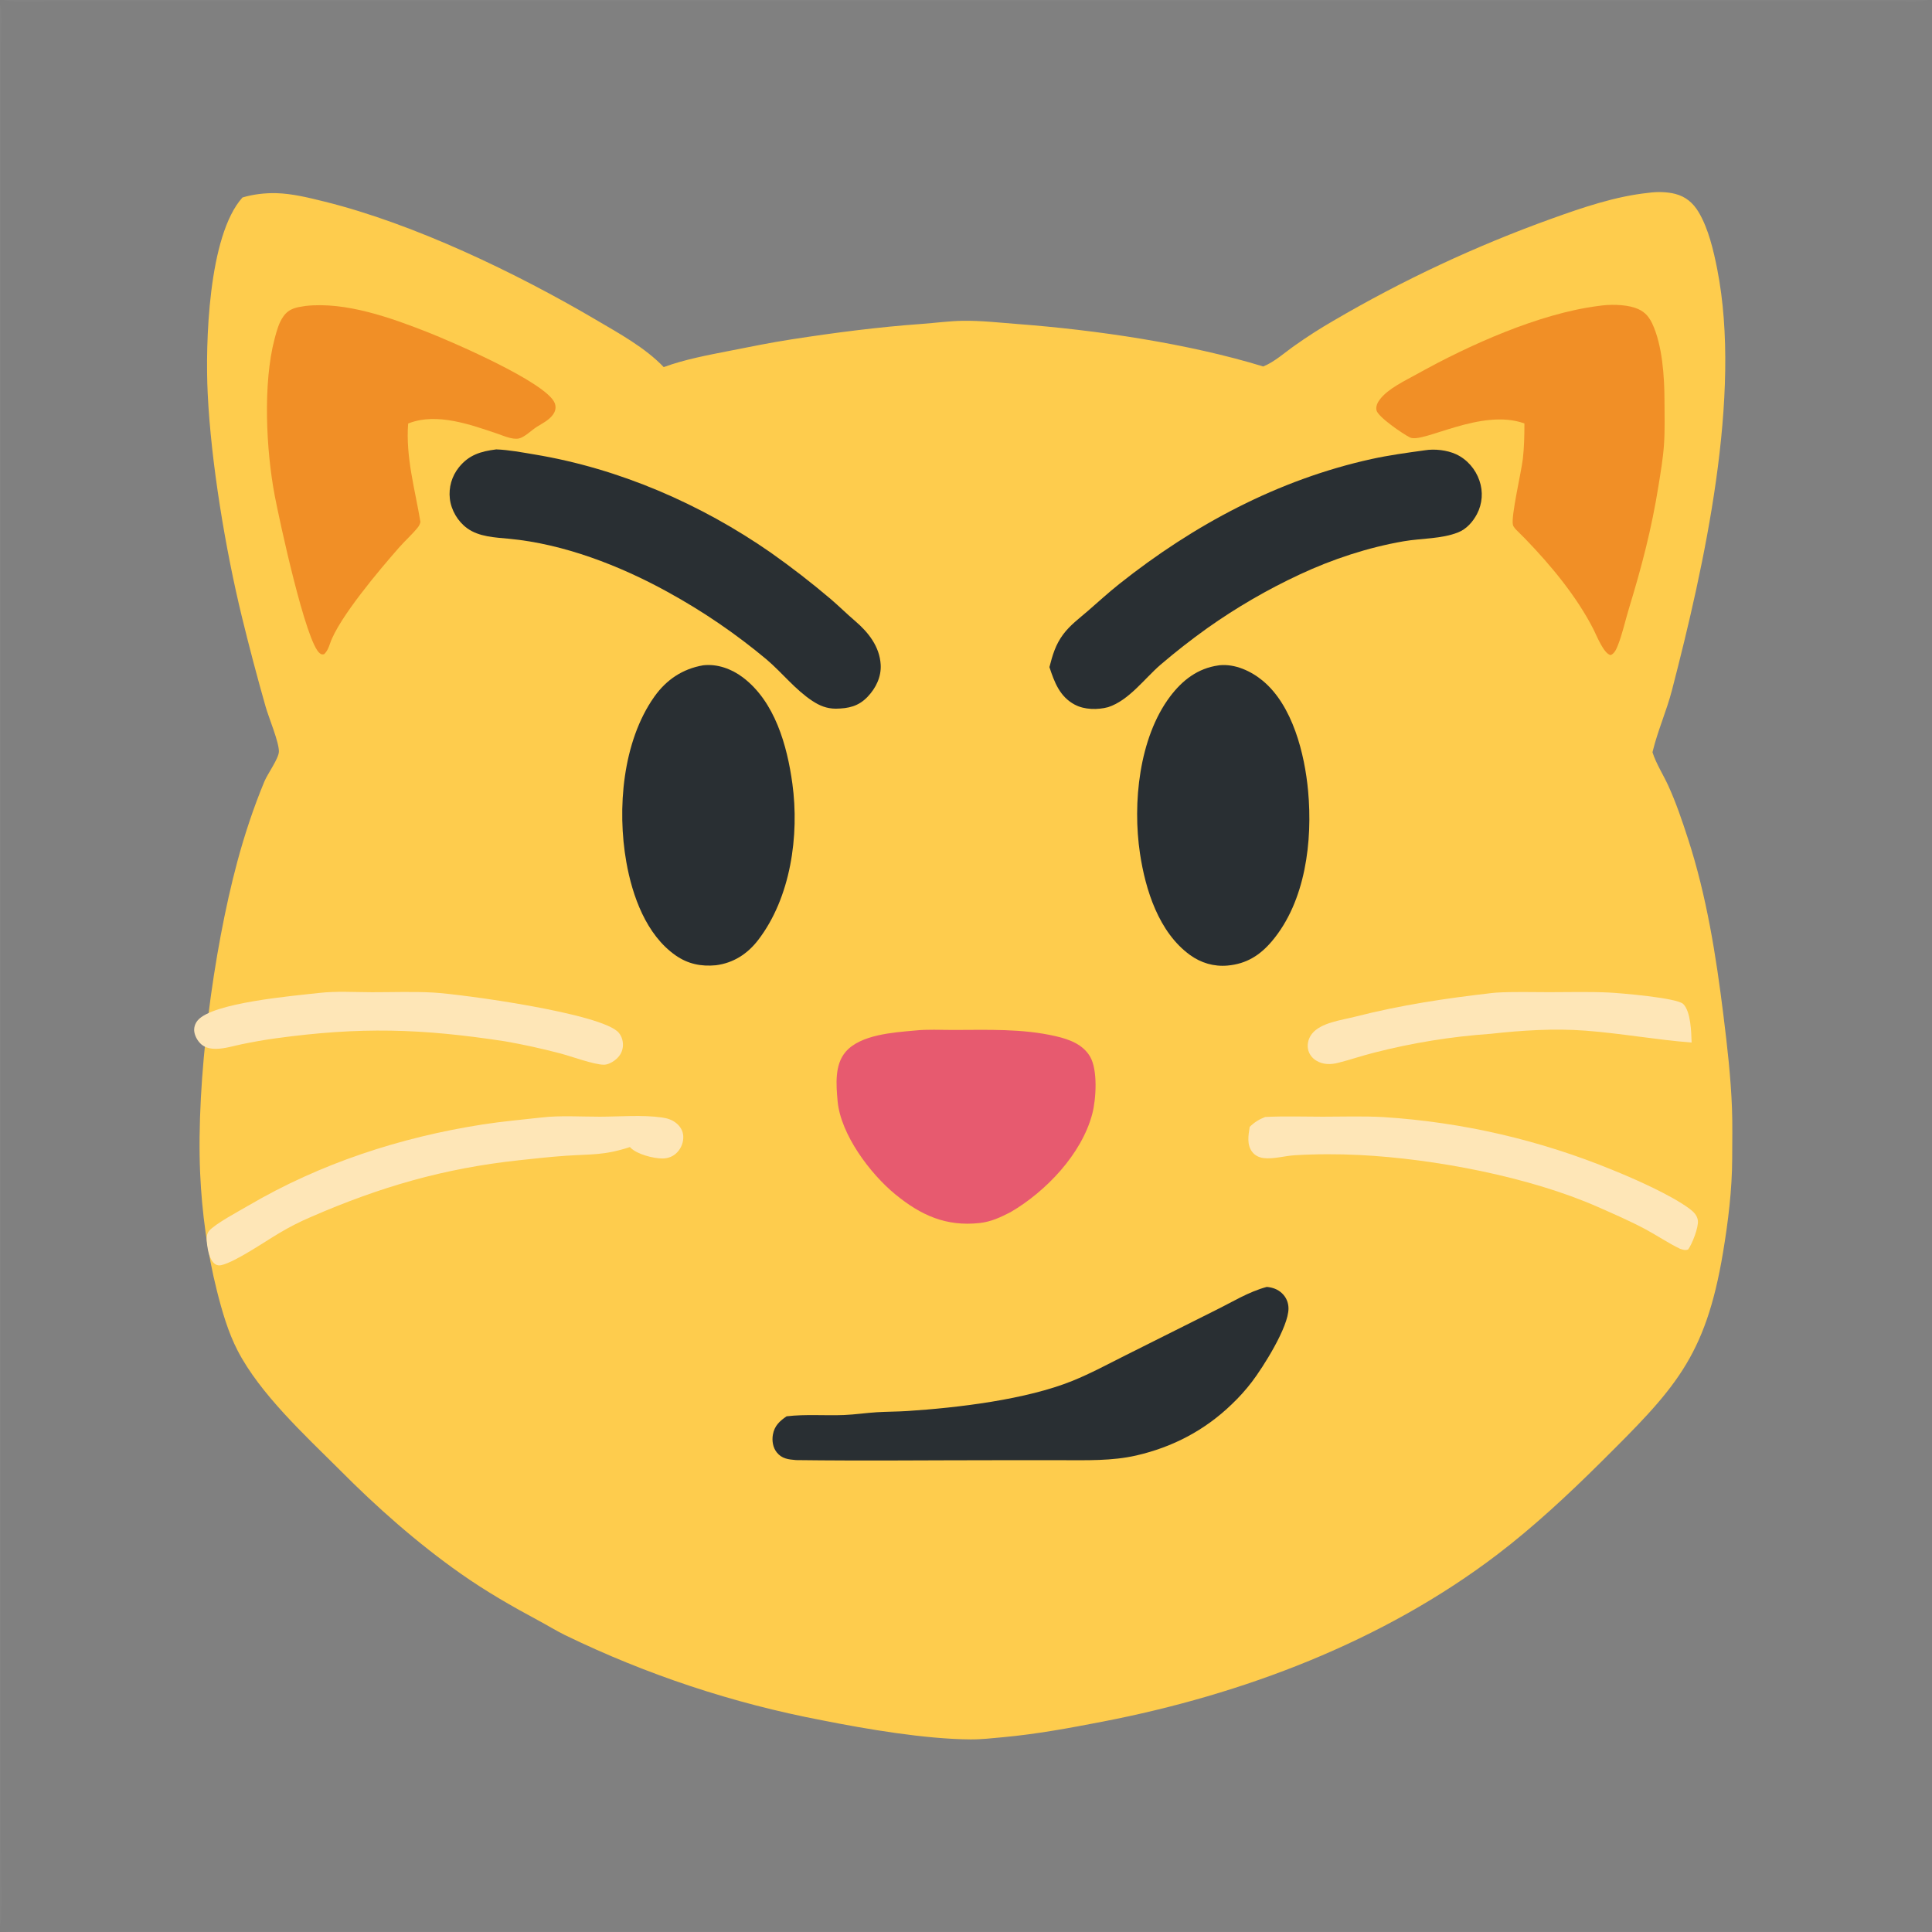 <svg xmlns="http://www.w3.org/2000/svg" viewBox="0 0 512 512" height="512.0px" width="512.0px">
<rect x="0" y="0" width="512" height="512" fill="#808080" stroke="none"/>
<path id="" fill="#ffffff" fill-opacity="0.027" stroke="#000000" stroke-width="0.0" stroke-opacity="1.0" stroke-linecap="round" stroke-linejoin="round"  filling="0" d="M0.677 0 L511.322 0 C508.202 0.665 504.46 0.32 501.265 0.316 L484.288 0.297 L415.993 0.297 L147.66 0.3 L40.73 0.293 L15.141 0.311 C10.761 0.325 4.918 0.889 0.677 0 Z"></path>
<path id="" fill="#ffffff" fill-opacity="0.02" stroke="#000000" stroke-width="0.0" stroke-opacity="1.0" stroke-linecap="round" stroke-linejoin="round"  filling="0" d="M1.309 512 C3.388 511.277 25.64 511.743 29.699 511.743 L108.848 511.745 L408.08 511.752 L481.938 511.752 L501.02 511.735 C504.285 511.73 508.118 511.345 511.293 512 L1.309 512 Z"></path>
<path id="" fill="#ffffff" fill-opacity="0.027" stroke="#000000" stroke-width="0.0" stroke-opacity="1.0" stroke-linecap="round" stroke-linejoin="round"  filling="0" d="M0 0.917 C0.71 3.991 0.257 8.022 0.254 11.197 L0.251 30.674 L0.253 111.219 L0.253 439.73 L0.251 490.832 C0.251 494.55 0.752 508.06 0 510.582 L0 0.917 Z"></path>
<path id="" fill="#fecc4d" fill-opacity="1.0" stroke="#000000" stroke-width="0.0" stroke-opacity="1.0" stroke-linecap="round" stroke-linejoin="round"  filling="0" d="M436.92 51.097 C439.082 50.77 441.827 50.837 443.95 51.383 C446.738 52.1 448.712 53.788 450.168 56.239 C452.748 60.584 454.103 66.365 455.077 71.302 C461.697 104.863 451.635 149.944 443.075 182.947 C441.668 188.374 439.348 193.553 438.017 198.984 L437.928 199.365 C438.905 202.409 440.765 205.269 442.095 208.175 C444.18 212.723 445.8 217.549 447.345 222.302 C452.267 237.443 454.783 253.333 456.73 269.09 C457.733 277.207 458.69 285.49 458.99 293.67 C459.155 298.09 459.058 302.545 459.048 306.967 C459.027 315.245 457.985 323.728 456.625 331.89 C451.947 359.935 443.627 368.238 424.135 387.61 C415.663 396.03 406.348 404.69 396.85 411.928 C366.498 435.058 329.377 449.072 292.145 456.262 C283.308 457.97 274.752 459.562 265.767 460.385 C262.913 460.645 260.035 460.983 257.168 460.96 C245.131 460.87 229.7 458.25 217.847 455.892 C194.233 451.4 171.316 443.803 149.696 433.298 C147.341 432.127 145.09 430.743 142.774 429.5 C135.626 425.663 128.774 421.728 122.128 417.055 C110.543 408.908 99.76 399.36 89.808 389.315 C80.715 380.262 68.933 369.385 63.008 357.993 C60.448 353.07 58.835 347.428 57.48 342.055 C54.949 332.02 53.491 321.225 53.04 310.89 C51.972 286.435 56.513 252.093 62.871 228.427 C64.8 221.249 67.236 213.888 70.097 207.029 C70.917 205.062 73.901 200.972 73.912 199.137 C73.927 196.601 71.215 190.175 70.409 187.335 C68.148 179.395 66.04 171.413 64.085 163.393 C59.747 145.557 55.938 122.687 55.043 104.314 C54.398 91.09 55.153 62.45 64.255 52.34 C67.037 51.49 70.284 51.117 73.187 51.19 C77.459 51.297 81.882 52.405 86.022 53.431 C109.739 59.307 136.797 72.316 157.937 84.751 C164.018 88.328 170.993 92.139 175.892 97.286 C181.51 95.222 187.609 94.108 193.463 92.95 C198.886 91.877 204.286 90.783 209.75 89.938 C221.299 88.151 232.625 86.677 244.288 85.839 C247.909 85.579 251.482 85.072 255.123 85.015 C259.993 84.94 264.78 85.499 269.625 85.867 C290.56 87.459 314.757 90.998 334.767 97.118 C337.733 95.942 340.553 93.358 343.173 91.534 C346.452 89.21 349.84 87.039 353.322 85.028 C371.7 74.256 391.035 65.206 411.077 57.992 C419.365 55.01 428.113 52.006 436.92 51.097 Z"></path>
<path id="" fill="#ffcc4d" fill-opacity="1.0" stroke="#000000" stroke-width="0.0" stroke-opacity="1.0" stroke-linecap="round" stroke-linejoin="round"  filling="0" d="M424.692 81.1 C426.707 80.84 429.15 80.745 431.175 80.917 C433.368 81.103 435.58 81.704 436.993 83.511 C440.685 88.23 441.28 104.105 441.075 110.436 C440.918 115.234 440.295 120.177 439.745 124.948 C438.855 132.645 432.002 168.543 426.817 172.657 C425.405 172.502 422.89 166.992 422.168 165.59 C419.817 161.037 416.915 157.358 413.817 153.321 C410.248 148.666 407.077 144.618 402.923 140.423 C402.752 140.262 402.69 140.215 402.535 140.006 C401.955 139.217 401.86 138.45 401.908 137.49 C402.06 134.39 403.082 131.185 403.69 128.138 C404.548 123.82 405.202 119.446 405.99 115.112 C405.175 113.142 404.373 111.365 402.295 110.459 C398.022 108.595 387.585 111.279 383.28 112.848 C380.835 113.74 378.525 115.073 376.058 115.879 C375.202 116.159 374.522 116.333 373.692 115.874 C372.075 114.976 370.658 113.383 369.225 112.198 C368.33 111.456 367.272 110.891 366.305 110.246 C365.957 110.015 365.627 109.779 365.332 109.48 C364.978 109.118 364.835 108.751 364.7 108.264 C364.79 107.466 364.938 106.971 365.45 106.34 C367.413 103.933 371.077 102.129 373.757 100.582 C385.033 94.076 396.673 89.171 408.998 85.073 C414.178 83.351 419.225 81.656 424.692 81.1 Z"></path>
<path id="" fill="#ffcc4d" fill-opacity="1.0" stroke="#000000" stroke-width="0.0" stroke-opacity="1.0" stroke-linecap="round" stroke-linejoin="round"  filling="0" d="M79.433 81.024 C83.248 80.853 87.036 80.883 90.809 81.551 C93.923 82.102 96.959 83.085 99.984 83.993 C107.218 86.122 114.292 88.758 121.154 91.883 C123.959 93.185 126.657 94.712 129.419 96.1 C133.876 98.341 138.373 100.489 142.558 103.223 C144.193 104.291 147.032 105.918 147.458 107.948 C146.677 110.448 140.08 114.832 137.729 116.316 C129.195 113.07 119.81 108.203 110.384 110.412 C109.252 110.678 108.166 111.227 107.57 112.267 C106.172 114.703 107.251 124.176 107.813 127.127 C108.362 130.009 109.233 132.864 110.001 135.695 C110.121 136.264 110.256 136.85 110.287 137.431 C110.441 140.311 105.665 143.936 103.77 145.907 C99.204 150.659 95.062 156.795 91.903 162.572 C90.18 165.726 88.062 171.229 85.712 173.681 L85.151 173.496 C83.246 171.232 79.953 159.636 78.969 156.265 C75.966 145.97 73.543 135.424 72.325 124.754 C71.998 121.891 71.92 119.001 71.699 116.129 C71.457 112.986 70.959 109.786 70.987 106.633 C71.021 102.908 71.611 99.195 72.025 95.499 C72.437 91.823 72.655 87.525 74.543 84.254 C75.653 82.331 77.348 81.54 79.433 81.024 Z"></path>
<path id="" fill="#f18f26" fill-opacity="1.0" stroke="#000000" stroke-width="0.0" stroke-opacity="1.0" stroke-linecap="round" stroke-linejoin="round"  filling="0" d="M81.025 81.072 C91.617 79.912 103.596 84.206 113.349 88.044 C119.347 90.404 144.886 101.349 147.01 106.834 C147.319 107.633 147.29 108.492 146.911 109.264 C146.008 111.105 143.926 112.068 142.276 113.109 C140.924 113.963 139 115.886 137.516 116.201 C135.76 116.573 133.348 115.448 131.67 114.882 C124.617 112.507 115.895 109.374 108.567 112.085 L108.167 112.235 C107.471 121.067 109.983 129.707 111.422 138.334 C111.287 138.888 111.05 139.378 110.69 139.82 C109.186 141.668 107.346 143.297 105.766 145.092 C100.775 150.765 89.737 163.786 87.465 170.54 C87.112 171.589 86.709 172.601 85.893 173.374 C85.359 173.453 85.257 173.482 84.785 173.154 C81.074 170.574 73.982 137.53 72.807 131.357 C70.519 119.34 69.645 101.598 72.775 89.772 C73.306 87.769 73.891 85.523 75.119 83.822 C76.673 81.669 78.596 81.442 81.025 81.072 Z"></path>
<path id="" fill="#f18f26" fill-opacity="1.0" stroke="#000000" stroke-width="0.0" stroke-opacity="1.0" stroke-linecap="round" stroke-linejoin="round"  filling="0" d="M423.553 81.086 C426.415 80.633 430.442 80.633 433.233 81.553 C435.527 82.311 436.845 83.59 437.863 85.753 C440.543 91.462 441.09 99.812 441.105 106.101 C441.115 109.994 441.24 113.958 440.973 117.841 C440.73 121.399 440.118 124.992 439.555 128.513 C437.675 140.289 435.08 150.111 431.637 161.427 C430.68 164.583 429.97 167.927 428.765 170.992 C428.373 171.993 427.885 173.154 426.848 173.614 C425.02 173.274 423.14 168.466 422.308 166.826 C417.885 158.118 411.085 149.931 404.325 142.913 L402.283 140.875 C401.812 140.403 401.1 139.747 400.935 139.081 C400.395 136.857 403.19 124.941 403.577 121.55 C403.93 118.438 403.98 115.352 403.988 112.226 C392.587 108.051 377.09 117.607 373.665 115.936 C371.928 115.088 365.183 110.513 364.788 108.74 C364.56 107.708 365.058 106.656 365.673 105.857 C367.918 102.936 372.32 100.913 375.507 99.135 C389.19 91.501 407.908 83.064 423.553 81.086 Z"></path>
<path id="" fill="#292f33" fill-opacity="1.0" stroke="#000000" stroke-width="0.0" stroke-opacity="1.0" stroke-linecap="round" stroke-linejoin="round"  filling="0" d="M322.908 176.339 C322.973 176.327 323.038 176.31 323.103 176.304 C327.265 175.863 331.527 177.821 334.66 180.42 C342.58 186.991 345.757 199.818 346.66 209.598 C347.882 222.855 346.002 238.819 337.115 249.374 C333.913 253.178 330.322 255.433 325.312 255.885 C321.697 256.207 318.277 255.195 315.355 253.075 C307.08 247.072 303.548 235.808 302.103 226.166 C300.12 212.935 301.832 195.566 310.08 184.594 C313.35 180.243 317.442 177.096 322.908 176.339 Z"></path>
<path id="" fill="#292f33" fill-opacity="1.0" stroke="#000000" stroke-width="0.0" stroke-opacity="1.0" stroke-linecap="round" stroke-linejoin="round"  filling="0" d="M186.313 176.317 C190.072 175.868 193.878 177.264 196.855 179.51 C205.351 185.917 208.603 197.588 209.982 207.641 C211.87 221.408 209.555 237.878 200.916 249.118 C198.083 252.803 194.355 255.213 189.703 255.803 C185.789 256.173 182.308 255.465 179.057 253.195 C171.243 247.739 167.572 237.426 165.984 228.454 C163.498 214.412 164.983 196.54 173.384 184.659 C176.576 180.147 180.855 177.264 186.313 176.317 Z"></path>
<path id="" fill="#292f33" fill-opacity="1.0" stroke="#000000" stroke-width="0.0" stroke-opacity="1.0" stroke-linecap="round" stroke-linejoin="round"  filling="0" d="M377.603 119.331 C380.215 118.907 383.462 119.276 385.85 120.37 C388.775 121.71 391.022 124.314 392.058 127.346 C393.087 130.277 392.85 133.506 391.4 136.254 C390.3 138.316 388.627 140.209 386.428 141.085 C381.995 142.848 376.685 142.631 371.998 143.441 C362.577 145.068 353.152 148.174 344.498 152.212 C335.913 156.209 327.707 160.971 319.978 166.441 C315.7 169.496 311.56 172.736 307.562 176.15 C303.293 179.828 299.195 185.613 293.66 187.405 C290.885 188.147 287.39 188.107 284.822 186.74 C280.832 184.614 279.433 180.794 278.11 176.793 C278.942 173.565 279.728 170.833 281.757 168.116 C283.615 165.627 285.975 163.921 288.29 161.91 C291.058 159.504 293.728 157.059 296.603 154.772 C316.308 139.1 338.765 127.081 363.48 121.646 C368.152 120.619 372.87 119.989 377.603 119.331 Z"></path>
<path id="" fill="#292f33" fill-opacity="1.0" stroke="#000000" stroke-width="0.0" stroke-opacity="1.0" stroke-linecap="round" stroke-linejoin="round"  filling="0" d="M131.514 119.094 C134.923 119.224 138.35 119.89 141.71 120.448 C164.077 124.16 185.769 133.57 204.33 146.498 C209.78 150.345 215.055 154.433 220.141 158.75 C222.346 160.635 224.402 162.68 226.611 164.567 C230.114 167.559 233.114 171.338 233.391 176.145 C233.576 179.354 232.13 182.33 229.958 184.618 C227.504 187.203 224.876 187.754 221.452 187.81 C219.077 187.781 217.221 187.033 215.263 185.738 C210.701 182.72 207.299 178.305 203.167 174.779 C195.024 167.968 186.234 161.97 176.923 156.869 C164.274 149.892 149.372 144.136 134.92 142.777 C131.185 142.426 126.946 142.279 123.793 139.985 C121.318 138.184 119.56 135.202 119.213 132.156 C118.872 129.186 119.73 126.202 121.597 123.867 C124.278 120.516 127.471 119.602 131.514 119.094 Z"></path>
<path id="" fill="#e75a6f" fill-opacity="1.0" stroke="#000000" stroke-width="0.0" stroke-opacity="1.0" stroke-linecap="round" stroke-linejoin="round"  filling="0" d="M242.421 273.103 C245.761 272.743 249.339 272.955 252.702 272.95 C261.772 272.94 270.93 272.553 279.835 274.618 C283.348 275.433 286.975 276.743 288.897 280.038 C290.94 283.543 290.5 291.223 289.47 295.158 C286.673 305.853 277.142 315.793 267.805 321.233 C265.145 322.6 262.625 323.788 259.615 324.115 C250.727 325.08 244.096 322.105 237.28 316.527 C230.613 311.072 222.757 300.618 221.97 291.765 C221.591 287.505 221.139 282.185 224.113 278.735 C228.04 274.175 236.754 273.618 242.421 273.103 Z"></path>
<path id="" fill="#292f33" fill-opacity="1.0" stroke="#000000" stroke-width="0.0" stroke-opacity="1.0" stroke-linecap="round" stroke-linejoin="round"  filling="0" d="M335.717 341.045 C337.233 341.188 338.567 341.642 339.7 342.69 C340.848 343.755 341.457 345.18 341.465 346.745 C341.488 351.673 334.73 362.317 331.772 366.202 C330.155 368.317 328.375 370.298 326.445 372.132 C319.322 379.025 310.775 383.502 301.132 385.715 C294.685 387.192 288.04 386.965 281.467 386.967 L264.103 386.967 C246.397 386.967 228.667 387.17 210.965 386.94 C208.937 386.77 207.203 386.595 205.842 384.887 C204.815 383.598 204.541 381.785 204.823 380.195 C205.236 377.87 206.589 376.613 208.459 375.337 C213.481 374.733 218.674 375.202 223.727 374.993 C226.615 374.875 229.485 374.43 232.369 374.255 C235.075 374.092 237.791 374.11 240.495 373.933 C253.803 373.07 271.915 370.918 284.225 365.938 C289.062 363.98 293.72 361.455 298.382 359.118 L322.178 347.207 C326.6 345.03 330.925 342.315 335.717 341.045 Z"></path>
<path id="" fill="#fee6b7" fill-opacity="1.0" stroke="#000000" stroke-width="0.0" stroke-opacity="1.0" stroke-linecap="round" stroke-linejoin="round"  filling="0" d="M143.503 296.147 C148.532 295.562 153.969 295.947 159.045 295.935 C164.377 295.92 170.181 295.405 175.429 296.145 C176.831 296.342 178.101 296.738 179.216 297.64 C180.284 298.505 180.975 299.652 181.069 301.038 C181.174 302.577 180.58 304.168 179.543 305.3 C178.495 306.445 177.095 307.012 175.553 307.012 C173.138 307.01 168.847 305.897 167.145 304.197 C167.073 304.125 167.004 304.053 166.933 303.98 C160.079 306.223 156.849 305.82 150.001 306.285 C145.84 306.567 141.656 307.04 137.507 307.485 C117.62 309.623 100.677 314.55 82.385 322.515 C79.478 323.752 76.66 325.19 73.951 326.815 C70.308 328.955 62.408 334.42 58.638 335.28 C58.026 335.42 57.457 335.332 56.943 334.95 C55.577 333.935 55.091 331.478 54.887 329.863 C54.736 328.673 54.579 327.19 55.407 326.2 C56.95 324.353 63.537 320.835 65.84 319.485 C84.872 308.32 106.054 301.408 127.829 298.007 C133.02 297.197 138.281 296.73 143.503 296.147 Z"></path>
<path id="" fill="#fee6b7" fill-opacity="1.0" stroke="#000000" stroke-width="0.0" stroke-opacity="1.0" stroke-linecap="round" stroke-linejoin="round"  filling="0" d="M335.288 296.01 C340.335 295.75 345.473 295.935 350.533 295.935 C355.887 295.933 361.34 295.743 366.685 296.045 C387.582 297.382 408.12 302.132 427.48 310.11 C433.305 312.465 442.86 316.702 447.748 320.335 C448.81 321.125 449.785 322.082 449.955 323.457 C450.175 325.228 448.442 329.675 447.375 331.123 C446.58 331.438 446.007 331.18 445.235 330.942 C442.123 329.45 439.202 327.452 436.155 325.817 C432.058 323.618 427.688 321.723 423.43 319.845 C405.317 311.865 380.065 307.085 360.315 306.09 C354.68 305.805 348.7 305.812 343.072 306.155 C340.488 306.312 337.425 307.223 334.887 306.905 C333.7 306.757 332.595 306.24 331.855 305.277 C330.37 303.348 330.842 300.853 331.18 298.637 C332.43 297.408 333.655 296.652 335.288 296.01 Z"></path>
<path id="" fill="#fee6b7" fill-opacity="1.0" stroke="#000000" stroke-width="0.0" stroke-opacity="1.0" stroke-linecap="round" stroke-linejoin="round"  filling="0" d="M84.514 263.147 C89.076 262.613 93.992 262.94 98.588 262.947 C103.947 262.955 109.395 262.74 114.744 263.033 C122.135 263.435 159.689 268.538 163.985 273.697 C164.84 274.723 165.206 276.132 165.057 277.45 C164.883 278.99 164.032 280.192 162.797 281.08 C162.024 281.635 161.006 282.16 160.029 282.158 C157.346 282.15 151.318 279.897 148.387 279.142 C143.616 277.89 138.796 276.832 133.938 275.975 C111.686 272.548 95.431 272.092 73.027 275.173 C70.043 275.582 67.114 276.103 64.163 276.71 C61.947 277.168 59.538 277.928 57.279 277.955 C56.086 277.97 54.888 277.783 53.86 277.14 C52.685 276.408 51.705 274.837 51.495 273.475 C51.328 272.39 51.673 271.285 52.367 270.442 C56.256 265.712 77.769 263.913 84.514 263.147 Z"></path>
<path id="" fill="#fee6b7" fill-opacity="1.0" stroke="#000000" stroke-width="0.0" stroke-opacity="1.0" stroke-linecap="round" stroke-linejoin="round"  filling="0" d="M395.515 263.147 C395.842 263.11 396.165 263.075 396.495 263.055 C401.152 262.777 405.9 262.94 410.567 262.938 C415.755 262.935 421 262.788 426.183 263.022 C429.255 263.163 444.425 264.428 446.077 266.072 C448.087 268.072 448.21 273.595 448.298 276.285 C438.885 275.555 429.577 273.848 420.142 273.132 C411.887 272.507 403.275 273.055 395.062 273.967 C384.647 274.69 374.32 276.36 364.21 278.952 C361.012 279.752 357.892 280.827 354.705 281.64 C352.683 282.158 350.587 282.19 348.765 281.04 C347.652 280.34 346.865 279.272 346.627 277.97 C346.37 276.57 346.81 275.062 347.688 273.955 C350.022 271.002 355.545 270.35 359.02 269.462 C371.235 266.345 383.017 264.577 395.515 263.147 Z"></path>
</svg>